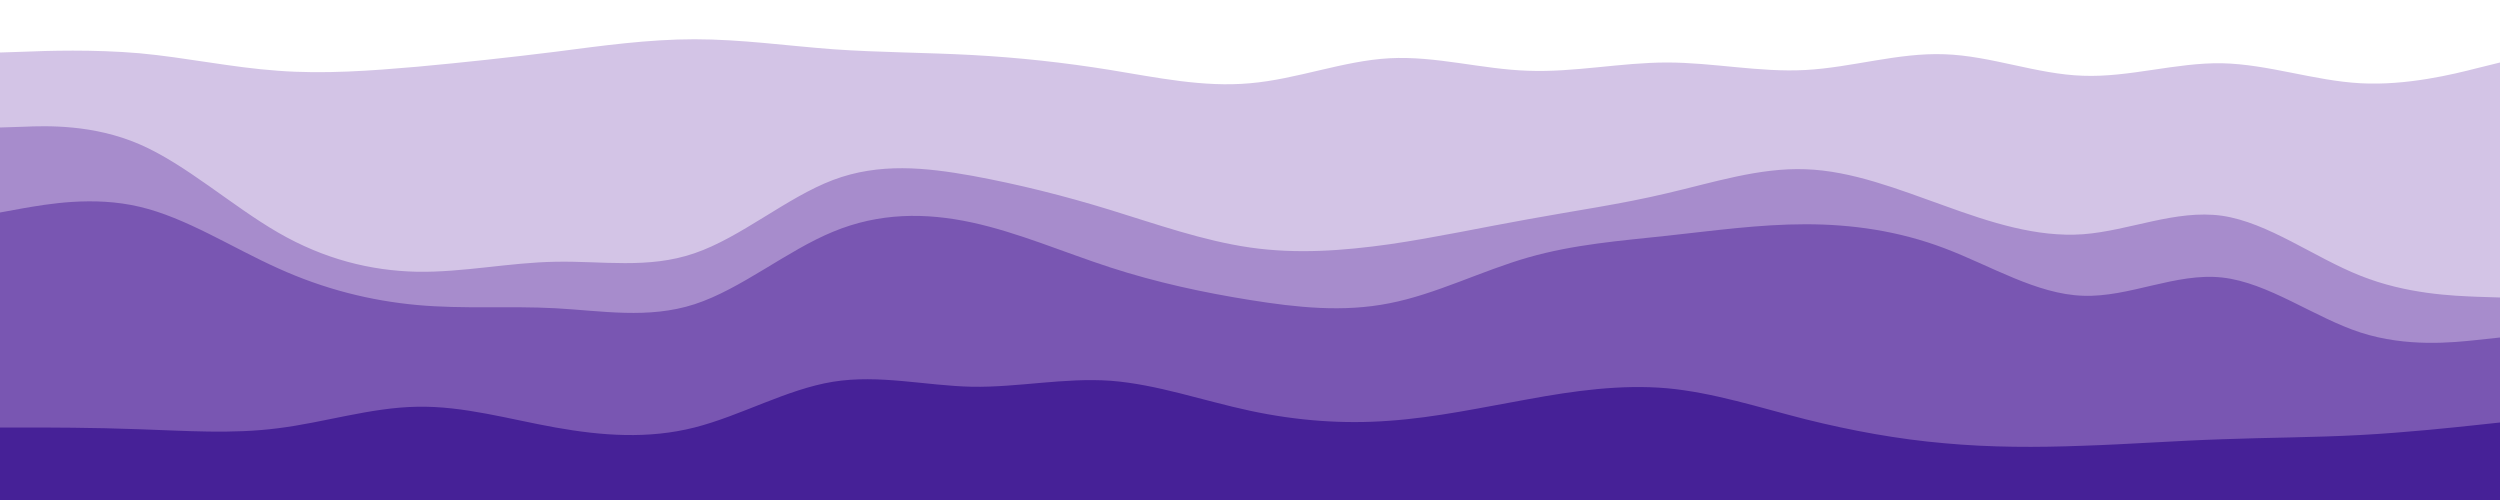 <svg id="visual" viewBox="0 0 1000 200" width="1000" height="200" xmlns="http://www.w3.org/2000/svg"
    xmlns:xlink="http://www.w3.org/1999/xlink" version="1.1">
    <rect x="0" y="0" width="1000" height="200" fill="#808080" stroke="none"/>
    <path
        d="M0 23L9.3 22.7C18.7 22.3 37.3 21.7 55.8 23.3C74.3 25 92.7 29 111.2 30.3C129.7 31.7 148.3 30.3 166.8 28.7C185.3 27 203.7 25 222.2 22.7C240.7 20.3 259.3 17.7 277.8 17.7C296.3 17.7 314.7 20.3 333.2 21.7C351.7 23 370.3 23 388.8 24C407.3 25 425.7 27 444.2 30C462.7 33 481.3 37 500 35.3C518.7 33.7 537.3 26.3 555.8 25.3C574.3 24.3 592.7 29.7 611.2 30.3C629.7 31 648.3 27 666.8 27C685.3 27 703.7 31 722.2 30C740.7 29 759.3 23 777.8 23.7C796.3 24.3 814.7 31.7 833.2 32.3C851.7 33 870.3 27 888.8 27.3C907.3 27.7 925.7 34.3 944.2 35.3C962.7 36.3 981.3 31.7 990.7 29.3L1000 27L1000 0L990.7 0C981.3 0 962.7 0 944.2 0C925.7 0 907.3 0 888.8 0C870.3 0 851.7 0 833.2 0C814.7 0 796.3 0 777.8 0C759.3 0 740.7 0 722.2 0C703.7 0 685.3 0 666.8 0C648.3 0 629.7 0 611.2 0C592.7 0 574.3 0 555.8 0C537.3 0 518.7 0 500 0C481.3 0 462.7 0 444.2 0C425.7 0 407.3 0 388.8 0C370.3 0 351.7 0 333.2 0C314.7 0 296.3 0 277.8 0C259.3 0 240.7 0 222.2 0C203.7 0 185.3 0 166.8 0C148.3 0 129.7 0 111.2 0C92.7 0 74.3 0 55.8 0C37.3 0 18.7 0 9.3 0L0 0Z"
        fill="#ffffff"></path>
    <path
        d="M0 53L9.3 52.7C18.7 52.3 37.3 51.7 55.8 59.7C74.3 67.7 92.7 84.3 111.2 95C129.7 105.7 148.3 110.3 166.8 110.7C185.3 111 203.7 107 222.2 106.7C240.7 106.3 259.3 109.7 277.8 103.3C296.3 97 314.7 81 333.2 74C351.7 67 370.3 69 388.8 72.3C407.3 75.7 425.7 80.3 444.2 86C462.7 91.7 481.3 98.3 500 101C518.7 103.7 537.3 102.3 555.8 99.7C574.3 97 592.7 93 611.2 89.7C629.7 86.3 648.3 83.7 666.8 79.3C685.3 75 703.7 69 722.2 69.7C740.7 70.3 759.3 77.7 777.8 84.3C796.3 91 814.7 97 833.2 95.7C851.7 94.3 870.3 85.7 888.8 88.3C907.3 91 925.7 105 944.2 112.3C962.7 119.7 981.3 120.3 990.7 120.7L1000 121L1000 25L990.7 27.3C981.3 29.7 962.7 34.3 944.2 33.3C925.7 32.3 907.3 25.7 888.8 25.3C870.3 25 851.7 31 833.2 30.3C814.7 29.7 796.3 22.3 777.8 21.7C759.3 21 740.7 27 722.2 28C703.7 29 685.3 25 666.8 25C648.3 25 629.7 29 611.2 28.3C592.7 27.7 574.3 22.3 555.8 23.3C537.3 24.3 518.7 31.7 500 33.3C481.3 35 462.7 31 444.2 28C425.7 25 407.3 23 388.8 22C370.3 21 351.7 21 333.2 19.7C314.7 18.3 296.3 15.7 277.8 15.7C259.3 15.7 240.7 18.3 222.2 20.7C203.7 23 185.3 25 166.8 26.7C148.3 28.3 129.7 29.7 111.2 28.3C92.7 27 74.3 23 55.8 21.3C37.3 19.7 18.7 20.3 9.3 20.7L0 21Z"
        fill="#d3c4e6"></path>
    <path
        d="M0 87L9.3 85.3C18.7 83.7 37.3 80.3 55.8 84.7C74.3 89 92.7 101 111.2 109.3C129.7 117.7 148.3 122.3 166.8 124C185.3 125.7 203.7 124.3 222.2 125.3C240.7 126.3 259.3 129.7 277.8 123.7C296.3 117.7 314.7 102.3 333.2 94.7C351.7 87 370.3 87 388.8 91C407.3 95 425.7 103 444.2 109C462.7 115 481.3 119 500 122C518.7 125 537.3 127 555.8 123.3C574.3 119.7 592.7 110.3 611.2 105C629.7 99.7 648.3 98.3 666.8 96.3C685.3 94.3 703.7 91.7 722.2 91.7C740.7 91.7 759.3 94.3 777.8 101.3C796.3 108.3 814.7 119.7 833.2 120.3C851.7 121 870.3 111 888.8 113C907.3 115 925.7 129 944.2 135C962.7 141 981.3 139 990.7 138L1000 137L1000 119L990.7 118.7C981.3 118.3 962.7 117.7 944.2 110.3C925.7 103 907.3 89 888.8 86.3C870.3 83.7 851.7 92.3 833.2 93.7C814.7 95 796.3 89 777.8 82.3C759.3 75.7 740.7 68.3 722.2 67.7C703.7 67 685.3 73 666.8 77.3C648.3 81.7 629.7 84.3 611.2 87.7C592.7 91 574.3 95 555.8 97.7C537.3 100.3 518.7 101.7 500 99C481.3 96.3 462.7 89.7 444.2 84C425.7 78.3 407.3 73.7 388.8 70.3C370.3 67 351.7 65 333.2 72C314.7 79 296.3 95 277.8 101.3C259.3 107.7 240.7 104.3 222.2 104.7C203.7 105 185.3 109 166.8 108.7C148.3 108.3 129.7 103.7 111.2 93C92.7 82.3 74.3 65.7 55.8 57.7C37.3 49.7 18.7 50.3 9.3 50.7L0 51Z"
        fill="#a78ccc"></path>
    <path
        d="M0 173L9.3 173C18.7 173 37.3 173 55.8 173.7C74.3 174.3 92.7 175.7 111.2 173.3C129.7 171 148.3 165 166.8 164.7C185.3 164.3 203.7 169.7 222.2 173C240.7 176.3 259.3 177.7 277.8 173C296.3 168.3 314.7 157.7 333.2 154.7C351.7 151.7 370.3 156.3 388.8 156.7C407.3 157 425.7 153 444.2 154.3C462.7 155.7 481.3 162.3 500 166.3C518.7 170.3 537.3 171.7 555.8 170.3C574.3 169 592.7 165 611.2 161.7C629.7 158.3 648.3 155.7 666.8 157.3C685.3 159 703.7 165 722.2 169.7C740.7 174.3 759.3 177.7 777.8 179.3C796.3 181 814.7 181 833.2 180.3C851.7 179.7 870.3 178.3 888.8 177.7C907.3 177 925.7 177 944.2 176C962.7 175 981.3 173 990.7 172L1000 171L1000 135L990.7 136C981.3 137 962.7 139 944.2 133C925.7 127 907.3 113 888.8 111C870.3 109 851.7 119 833.2 118.3C814.7 117.7 796.3 106.3 777.8 99.3C759.3 92.3 740.7 89.7 722.2 89.7C703.7 89.7 685.3 92.3 666.8 94.3C648.3 96.3 629.7 97.7 611.2 103C592.7 108.3 574.3 117.7 555.8 121.3C537.3 125 518.7 123 500 120C481.3 117 462.7 113 444.2 107C425.7 101 407.3 93 388.8 89C370.3 85 351.7 85 333.2 92.7C314.7 100.3 296.3 115.7 277.8 121.7C259.3 127.7 240.7 124.3 222.2 123.3C203.7 122.3 185.3 123.7 166.8 122C148.3 120.3 129.7 115.7 111.2 107.3C92.7 99 74.3 87 55.8 82.7C37.3 78.3 18.7 81.7 9.3 83.3L0 85Z"
        fill="#7956b2"></path>
    <path
        d="M0 201L9.3 201C18.7 201 37.3 201 55.8 201C74.3 201 92.7 201 111.2 201C129.7 201 148.3 201 166.8 201C185.3 201 203.7 201 222.2 201C240.7 201 259.3 201 277.8 201C296.3 201 314.7 201 333.2 201C351.7 201 370.3 201 388.8 201C407.3 201 425.7 201 444.2 201C462.7 201 481.3 201 500 201C518.7 201 537.3 201 555.8 201C574.3 201 592.7 201 611.2 201C629.7 201 648.3 201 666.8 201C685.3 201 703.7 201 722.2 201C740.7 201 759.3 201 777.8 201C796.3 201 814.7 201 833.2 201C851.7 201 870.3 201 888.8 201C907.3 201 925.7 201 944.2 201C962.7 201 981.3 201 990.7 201L1000 201L1000 169L990.7 170C981.3 171 962.7 173 944.2 174C925.7 175 907.3 175 888.8 175.7C870.3 176.3 851.7 177.7 833.2 178.3C814.7 179 796.3 179 777.8 177.3C759.3 175.7 740.7 172.3 722.2 167.7C703.7 163 685.3 157 666.8 155.3C648.3 153.7 629.7 156.3 611.2 159.7C592.7 163 574.3 167 555.8 168.3C537.3 169.7 518.7 168.3 500 164.3C481.3 160.3 462.7 153.7 444.2 152.3C425.7 151 407.3 155 388.8 154.7C370.3 154.3 351.7 149.7 333.2 152.7C314.7 155.7 296.3 166.3 277.8 171C259.3 175.7 240.7 174.3 222.2 171C203.7 167.7 185.3 162.3 166.8 162.7C148.3 163 129.7 169 111.2 171.3C92.7 173.7 74.3 172.3 55.8 171.7C37.3 171 18.7 171 9.3 171L0 171Z"
        fill="#462197"></path>
</svg>